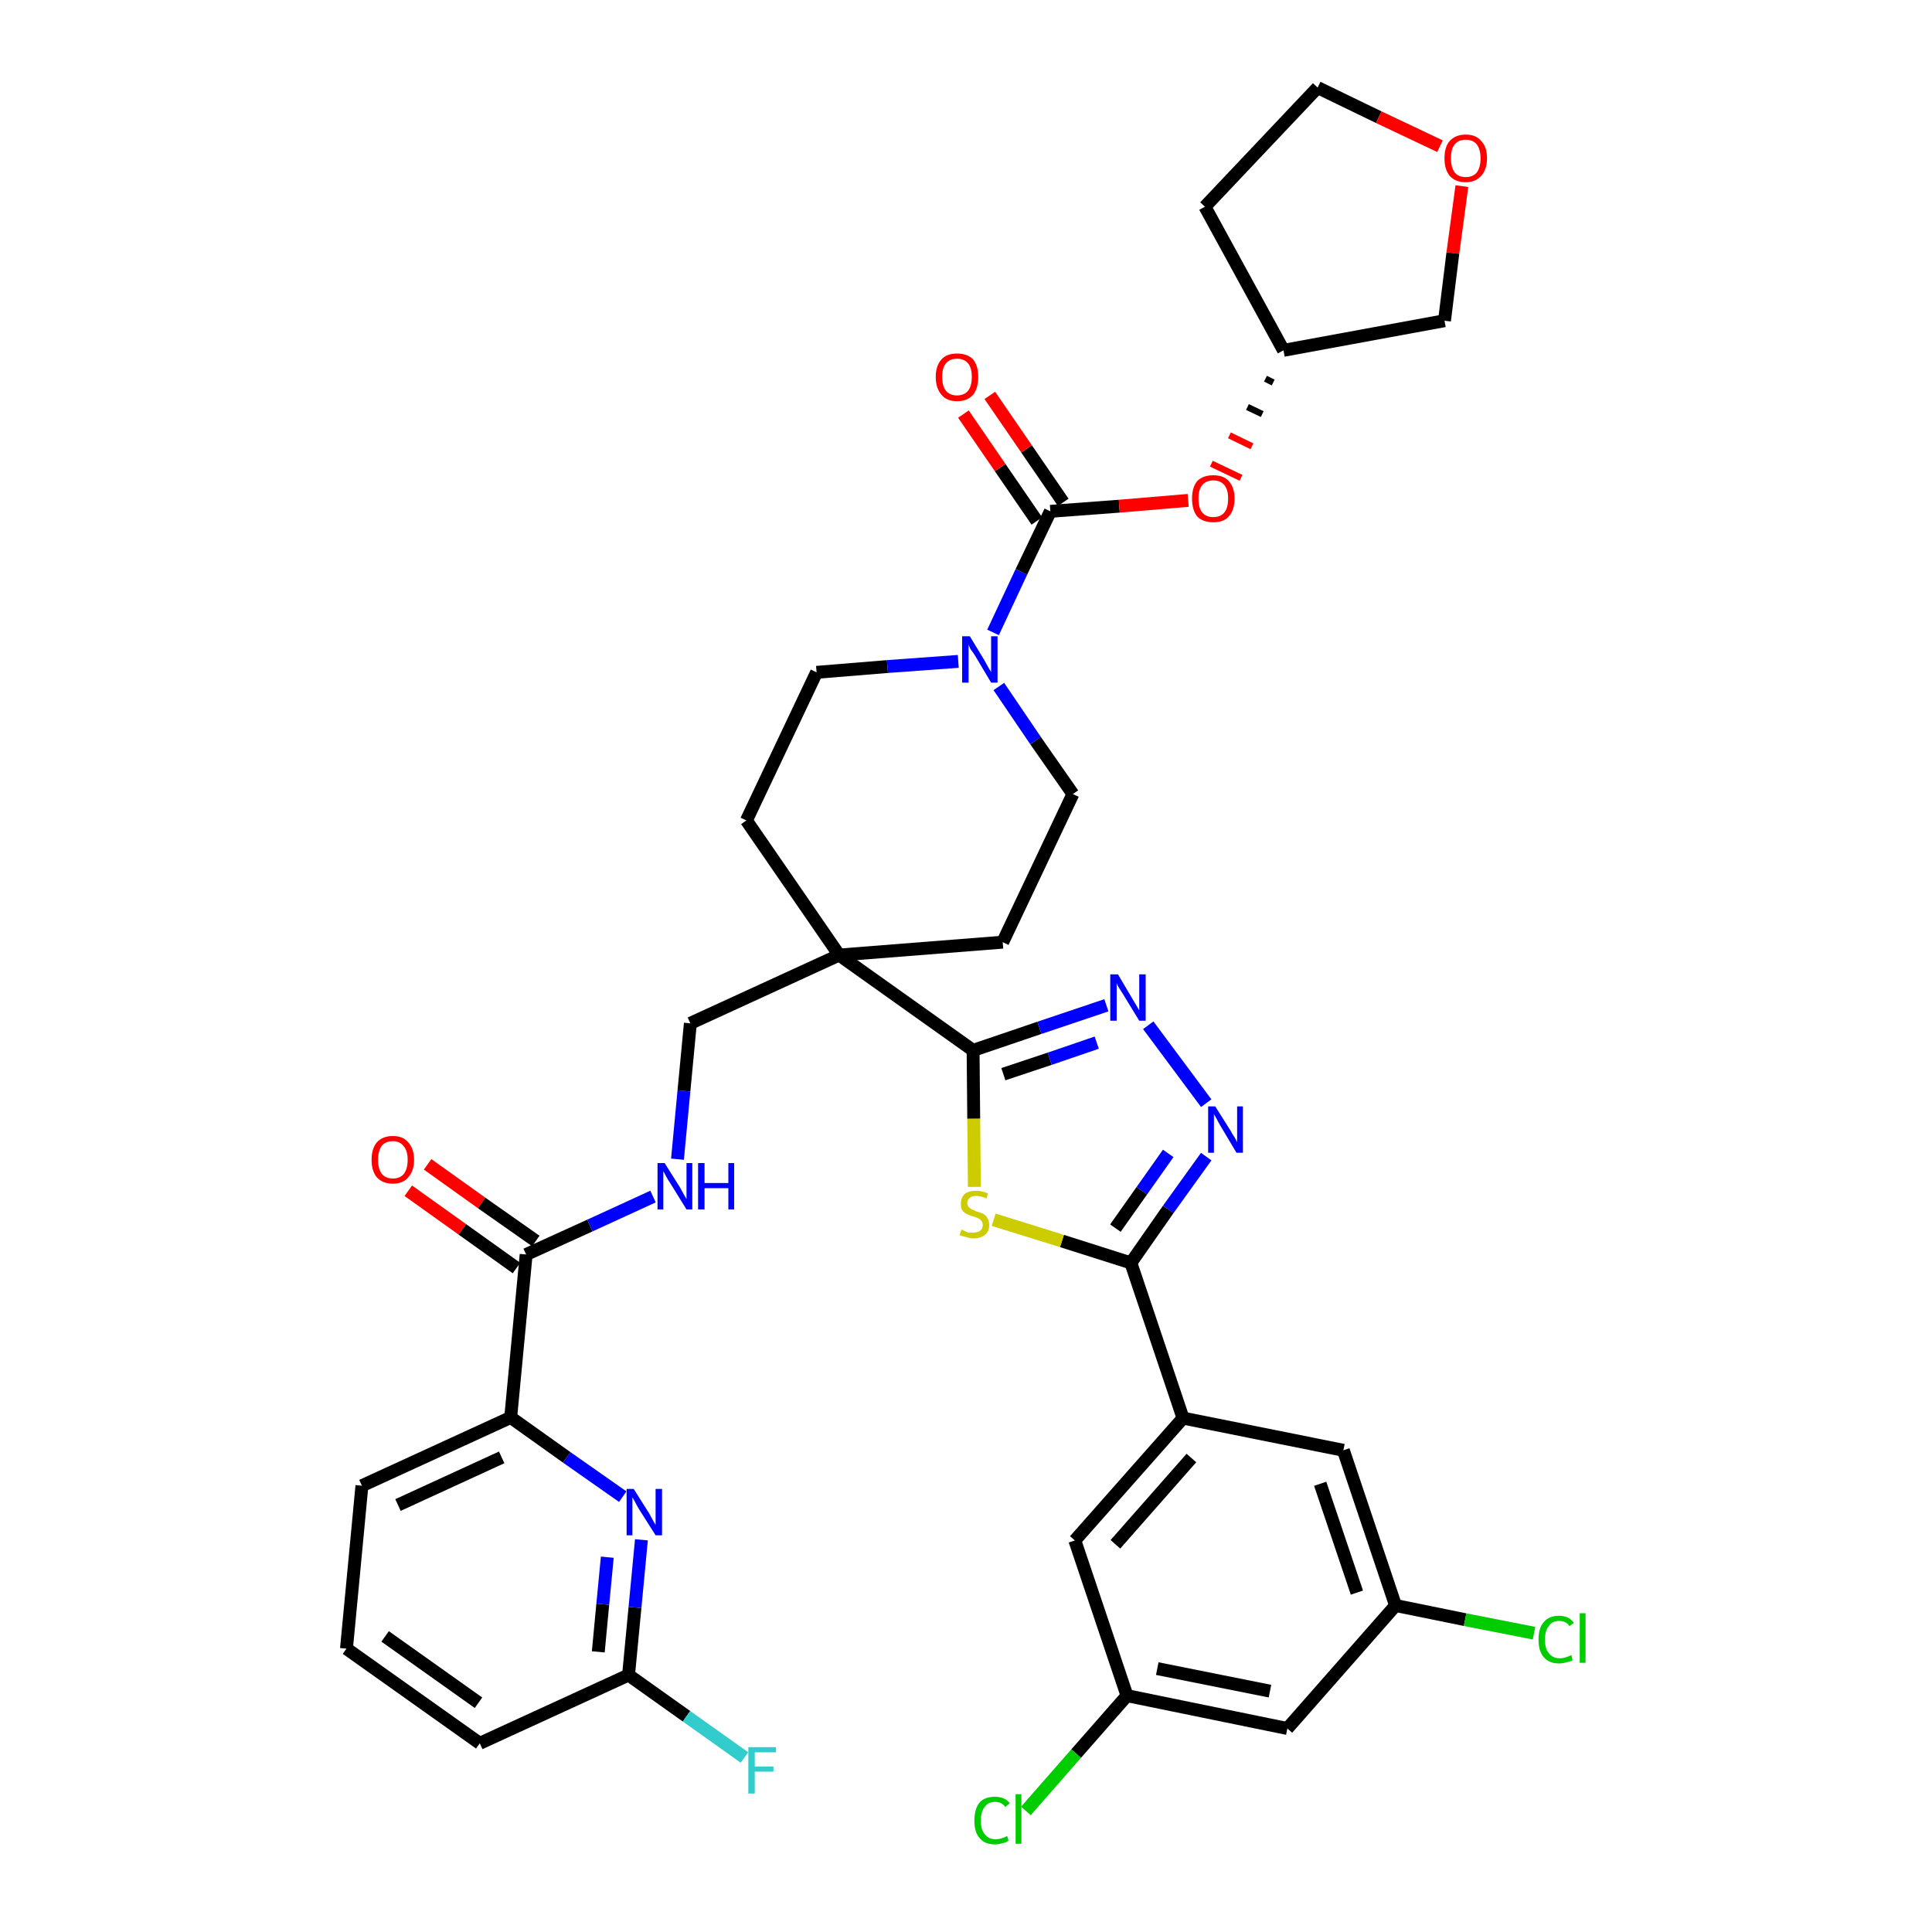 <?xml version='1.0' encoding='iso-8859-1'?>
<svg version='1.1' baseProfile='full'
              xmlns='http://www.w3.org/2000/svg'
                      xmlns:rdkit='http://www.rdkit.org/xml'
                      xmlns:xlink='http://www.w3.org/1999/xlink'
                  xml:space='preserve'
width='300px' height='300px' viewBox='0 0 300 300'>
<!-- END OF HEADER -->
<path class='bond-0 atom-0 atom-1' d='M 63.4,184.9 L 71.8,190.9' style='fill:none;fill-rule:evenodd;stroke:#FF0000;stroke-width:2.0px;stroke-linecap:butt;stroke-linejoin:miter;stroke-opacity:1' />
<path class='bond-0 atom-0 atom-1' d='M 71.8,190.9 L 80.2,196.9' style='fill:none;fill-rule:evenodd;stroke:#000000;stroke-width:2.0px;stroke-linecap:butt;stroke-linejoin:miter;stroke-opacity:1' />
<path class='bond-0 atom-0 atom-1' d='M 66.4,180.8 L 74.8,186.8' style='fill:none;fill-rule:evenodd;stroke:#FF0000;stroke-width:2.0px;stroke-linecap:butt;stroke-linejoin:miter;stroke-opacity:1' />
<path class='bond-0 atom-0 atom-1' d='M 74.8,186.8 L 83.2,192.7' style='fill:none;fill-rule:evenodd;stroke:#000000;stroke-width:2.0px;stroke-linecap:butt;stroke-linejoin:miter;stroke-opacity:1' />
<path class='bond-1 atom-1 atom-2' d='M 81.7,194.8 L 91.6,190.3' style='fill:none;fill-rule:evenodd;stroke:#000000;stroke-width:2.0px;stroke-linecap:butt;stroke-linejoin:miter;stroke-opacity:1' />
<path class='bond-1 atom-1 atom-2' d='M 91.6,190.3 L 101.4,185.8' style='fill:none;fill-rule:evenodd;stroke:#0000FF;stroke-width:2.0px;stroke-linecap:butt;stroke-linejoin:miter;stroke-opacity:1' />
<path class='bond-30 atom-1 atom-31' d='M 81.7,194.8 L 79.3,220.1' style='fill:none;fill-rule:evenodd;stroke:#000000;stroke-width:2.0px;stroke-linecap:butt;stroke-linejoin:miter;stroke-opacity:1' />
<path class='bond-2 atom-2 atom-3' d='M 105.2,180.0 L 106.2,169.4' style='fill:none;fill-rule:evenodd;stroke:#0000FF;stroke-width:2.0px;stroke-linecap:butt;stroke-linejoin:miter;stroke-opacity:1' />
<path class='bond-2 atom-2 atom-3' d='M 106.2,169.4 L 107.2,158.9' style='fill:none;fill-rule:evenodd;stroke:#000000;stroke-width:2.0px;stroke-linecap:butt;stroke-linejoin:miter;stroke-opacity:1' />
<path class='bond-3 atom-3 atom-4' d='M 107.2,158.9 L 130.3,148.3' style='fill:none;fill-rule:evenodd;stroke:#000000;stroke-width:2.0px;stroke-linecap:butt;stroke-linejoin:miter;stroke-opacity:1' />
<path class='bond-4 atom-4 atom-5' d='M 130.3,148.3 L 151.1,163.1' style='fill:none;fill-rule:evenodd;stroke:#000000;stroke-width:2.0px;stroke-linecap:butt;stroke-linejoin:miter;stroke-opacity:1' />
<path class='bond-17 atom-4 atom-18' d='M 130.3,148.3 L 115.9,127.4' style='fill:none;fill-rule:evenodd;stroke:#000000;stroke-width:2.0px;stroke-linecap:butt;stroke-linejoin:miter;stroke-opacity:1' />
<path class='bond-37 atom-30 atom-4' d='M 155.7,146.3 L 130.3,148.3' style='fill:none;fill-rule:evenodd;stroke:#000000;stroke-width:2.0px;stroke-linecap:butt;stroke-linejoin:miter;stroke-opacity:1' />
<path class='bond-5 atom-5 atom-6' d='M 151.1,163.1 L 161.4,159.6' style='fill:none;fill-rule:evenodd;stroke:#000000;stroke-width:2.0px;stroke-linecap:butt;stroke-linejoin:miter;stroke-opacity:1' />
<path class='bond-5 atom-5 atom-6' d='M 161.4,159.6 L 171.8,156.1' style='fill:none;fill-rule:evenodd;stroke:#0000FF;stroke-width:2.0px;stroke-linecap:butt;stroke-linejoin:miter;stroke-opacity:1' />
<path class='bond-5 atom-5 atom-6' d='M 155.8,166.8 L 163.0,164.4' style='fill:none;fill-rule:evenodd;stroke:#000000;stroke-width:2.0px;stroke-linecap:butt;stroke-linejoin:miter;stroke-opacity:1' />
<path class='bond-5 atom-5 atom-6' d='M 163.0,164.4 L 170.3,161.9' style='fill:none;fill-rule:evenodd;stroke:#0000FF;stroke-width:2.0px;stroke-linecap:butt;stroke-linejoin:miter;stroke-opacity:1' />
<path class='bond-39 atom-17 atom-5' d='M 151.3,184.3 L 151.2,173.7' style='fill:none;fill-rule:evenodd;stroke:#CCCC00;stroke-width:2.0px;stroke-linecap:butt;stroke-linejoin:miter;stroke-opacity:1' />
<path class='bond-39 atom-17 atom-5' d='M 151.2,173.7 L 151.1,163.1' style='fill:none;fill-rule:evenodd;stroke:#000000;stroke-width:2.0px;stroke-linecap:butt;stroke-linejoin:miter;stroke-opacity:1' />
<path class='bond-6 atom-6 atom-7' d='M 178.3,159.2 L 187.3,171.3' style='fill:none;fill-rule:evenodd;stroke:#0000FF;stroke-width:2.0px;stroke-linecap:butt;stroke-linejoin:miter;stroke-opacity:1' />
<path class='bond-7 atom-7 atom-8' d='M 187.3,179.6 L 181.4,187.8' style='fill:none;fill-rule:evenodd;stroke:#0000FF;stroke-width:2.0px;stroke-linecap:butt;stroke-linejoin:miter;stroke-opacity:1' />
<path class='bond-7 atom-7 atom-8' d='M 181.4,187.8 L 175.6,196.1' style='fill:none;fill-rule:evenodd;stroke:#000000;stroke-width:2.0px;stroke-linecap:butt;stroke-linejoin:miter;stroke-opacity:1' />
<path class='bond-7 atom-7 atom-8' d='M 181.4,179.1 L 177.3,184.9' style='fill:none;fill-rule:evenodd;stroke:#0000FF;stroke-width:2.0px;stroke-linecap:butt;stroke-linejoin:miter;stroke-opacity:1' />
<path class='bond-7 atom-7 atom-8' d='M 177.3,184.9 L 173.2,190.7' style='fill:none;fill-rule:evenodd;stroke:#000000;stroke-width:2.0px;stroke-linecap:butt;stroke-linejoin:miter;stroke-opacity:1' />
<path class='bond-8 atom-8 atom-9' d='M 175.6,196.1 L 183.7,220.2' style='fill:none;fill-rule:evenodd;stroke:#000000;stroke-width:2.0px;stroke-linecap:butt;stroke-linejoin:miter;stroke-opacity:1' />
<path class='bond-16 atom-8 atom-17' d='M 175.6,196.1 L 164.9,192.7' style='fill:none;fill-rule:evenodd;stroke:#000000;stroke-width:2.0px;stroke-linecap:butt;stroke-linejoin:miter;stroke-opacity:1' />
<path class='bond-16 atom-8 atom-17' d='M 164.9,192.7 L 154.3,189.4' style='fill:none;fill-rule:evenodd;stroke:#CCCC00;stroke-width:2.0px;stroke-linecap:butt;stroke-linejoin:miter;stroke-opacity:1' />
<path class='bond-9 atom-9 atom-10' d='M 183.7,220.2 L 166.9,239.2' style='fill:none;fill-rule:evenodd;stroke:#000000;stroke-width:2.0px;stroke-linecap:butt;stroke-linejoin:miter;stroke-opacity:1' />
<path class='bond-9 atom-9 atom-10' d='M 185.0,226.4 L 173.2,239.8' style='fill:none;fill-rule:evenodd;stroke:#000000;stroke-width:2.0px;stroke-linecap:butt;stroke-linejoin:miter;stroke-opacity:1' />
<path class='bond-41 atom-16 atom-9' d='M 208.6,225.2 L 183.7,220.2' style='fill:none;fill-rule:evenodd;stroke:#000000;stroke-width:2.0px;stroke-linecap:butt;stroke-linejoin:miter;stroke-opacity:1' />
<path class='bond-10 atom-10 atom-11' d='M 166.9,239.2 L 175.0,263.3' style='fill:none;fill-rule:evenodd;stroke:#000000;stroke-width:2.0px;stroke-linecap:butt;stroke-linejoin:miter;stroke-opacity:1' />
<path class='bond-11 atom-11 atom-12' d='M 175.0,263.3 L 167.1,272.3' style='fill:none;fill-rule:evenodd;stroke:#000000;stroke-width:2.0px;stroke-linecap:butt;stroke-linejoin:miter;stroke-opacity:1' />
<path class='bond-11 atom-11 atom-12' d='M 167.1,272.3 L 159.3,281.2' style='fill:none;fill-rule:evenodd;stroke:#00CC00;stroke-width:2.0px;stroke-linecap:butt;stroke-linejoin:miter;stroke-opacity:1' />
<path class='bond-12 atom-11 atom-13' d='M 175.0,263.3 L 199.9,268.4' style='fill:none;fill-rule:evenodd;stroke:#000000;stroke-width:2.0px;stroke-linecap:butt;stroke-linejoin:miter;stroke-opacity:1' />
<path class='bond-12 atom-11 atom-13' d='M 179.7,259.1 L 197.2,262.6' style='fill:none;fill-rule:evenodd;stroke:#000000;stroke-width:2.0px;stroke-linecap:butt;stroke-linejoin:miter;stroke-opacity:1' />
<path class='bond-13 atom-13 atom-14' d='M 199.9,268.4 L 216.7,249.3' style='fill:none;fill-rule:evenodd;stroke:#000000;stroke-width:2.0px;stroke-linecap:butt;stroke-linejoin:miter;stroke-opacity:1' />
<path class='bond-14 atom-14 atom-15' d='M 216.7,249.3 L 227.5,251.5' style='fill:none;fill-rule:evenodd;stroke:#000000;stroke-width:2.0px;stroke-linecap:butt;stroke-linejoin:miter;stroke-opacity:1' />
<path class='bond-14 atom-14 atom-15' d='M 227.5,251.5 L 238.2,253.6' style='fill:none;fill-rule:evenodd;stroke:#00CC00;stroke-width:2.0px;stroke-linecap:butt;stroke-linejoin:miter;stroke-opacity:1' />
<path class='bond-15 atom-14 atom-16' d='M 216.7,249.3 L 208.6,225.2' style='fill:none;fill-rule:evenodd;stroke:#000000;stroke-width:2.0px;stroke-linecap:butt;stroke-linejoin:miter;stroke-opacity:1' />
<path class='bond-15 atom-14 atom-16' d='M 210.7,247.3 L 205.0,230.4' style='fill:none;fill-rule:evenodd;stroke:#000000;stroke-width:2.0px;stroke-linecap:butt;stroke-linejoin:miter;stroke-opacity:1' />
<path class='bond-18 atom-18 atom-19' d='M 115.9,127.4 L 126.8,104.4' style='fill:none;fill-rule:evenodd;stroke:#000000;stroke-width:2.0px;stroke-linecap:butt;stroke-linejoin:miter;stroke-opacity:1' />
<path class='bond-19 atom-19 atom-20' d='M 126.8,104.4 L 137.8,103.5' style='fill:none;fill-rule:evenodd;stroke:#000000;stroke-width:2.0px;stroke-linecap:butt;stroke-linejoin:miter;stroke-opacity:1' />
<path class='bond-19 atom-19 atom-20' d='M 137.8,103.5 L 148.8,102.7' style='fill:none;fill-rule:evenodd;stroke:#0000FF;stroke-width:2.0px;stroke-linecap:butt;stroke-linejoin:miter;stroke-opacity:1' />
<path class='bond-20 atom-20 atom-21' d='M 154.2,98.2 L 158.6,88.8' style='fill:none;fill-rule:evenodd;stroke:#0000FF;stroke-width:2.0px;stroke-linecap:butt;stroke-linejoin:miter;stroke-opacity:1' />
<path class='bond-20 atom-20 atom-21' d='M 158.6,88.8 L 163.1,79.4' style='fill:none;fill-rule:evenodd;stroke:#000000;stroke-width:2.0px;stroke-linecap:butt;stroke-linejoin:miter;stroke-opacity:1' />
<path class='bond-28 atom-20 atom-29' d='M 155.1,106.6 L 160.8,115.0' style='fill:none;fill-rule:evenodd;stroke:#0000FF;stroke-width:2.0px;stroke-linecap:butt;stroke-linejoin:miter;stroke-opacity:1' />
<path class='bond-28 atom-20 atom-29' d='M 160.8,115.0 L 166.6,123.3' style='fill:none;fill-rule:evenodd;stroke:#000000;stroke-width:2.0px;stroke-linecap:butt;stroke-linejoin:miter;stroke-opacity:1' />
<path class='bond-21 atom-21 atom-22' d='M 165.1,78.0 L 159.4,69.7' style='fill:none;fill-rule:evenodd;stroke:#000000;stroke-width:2.0px;stroke-linecap:butt;stroke-linejoin:miter;stroke-opacity:1' />
<path class='bond-21 atom-21 atom-22' d='M 159.4,69.7 L 153.7,61.4' style='fill:none;fill-rule:evenodd;stroke:#FF0000;stroke-width:2.0px;stroke-linecap:butt;stroke-linejoin:miter;stroke-opacity:1' />
<path class='bond-21 atom-21 atom-22' d='M 161.0,80.9 L 155.3,72.6' style='fill:none;fill-rule:evenodd;stroke:#000000;stroke-width:2.0px;stroke-linecap:butt;stroke-linejoin:miter;stroke-opacity:1' />
<path class='bond-21 atom-21 atom-22' d='M 155.3,72.6 L 149.6,64.3' style='fill:none;fill-rule:evenodd;stroke:#FF0000;stroke-width:2.0px;stroke-linecap:butt;stroke-linejoin:miter;stroke-opacity:1' />
<path class='bond-22 atom-21 atom-23' d='M 163.1,79.4 L 173.8,78.6' style='fill:none;fill-rule:evenodd;stroke:#000000;stroke-width:2.0px;stroke-linecap:butt;stroke-linejoin:miter;stroke-opacity:1' />
<path class='bond-22 atom-21 atom-23' d='M 173.8,78.6 L 184.5,77.7' style='fill:none;fill-rule:evenodd;stroke:#FF0000;stroke-width:2.0px;stroke-linecap:butt;stroke-linejoin:miter;stroke-opacity:1' />
<path class='bond-23 atom-24 atom-23' d='M 196.5,58.8 L 197.7,59.4' style='fill:none;fill-rule:evenodd;stroke:#000000;stroke-width:1.0px;stroke-linecap:butt;stroke-linejoin:miter;stroke-opacity:1' />
<path class='bond-23 atom-24 atom-23' d='M 193.7,63.2 L 196.0,64.3' style='fill:none;fill-rule:evenodd;stroke:#000000;stroke-width:1.0px;stroke-linecap:butt;stroke-linejoin:miter;stroke-opacity:1' />
<path class='bond-23 atom-24 atom-23' d='M 190.9,67.6 L 194.4,69.3' style='fill:none;fill-rule:evenodd;stroke:#FF0000;stroke-width:1.0px;stroke-linecap:butt;stroke-linejoin:miter;stroke-opacity:1' />
<path class='bond-23 atom-24 atom-23' d='M 188.1,72.0 L 192.7,74.2' style='fill:none;fill-rule:evenodd;stroke:#FF0000;stroke-width:1.0px;stroke-linecap:butt;stroke-linejoin:miter;stroke-opacity:1' />
<path class='bond-24 atom-24 atom-25' d='M 199.3,54.4 L 187.1,32.1' style='fill:none;fill-rule:evenodd;stroke:#000000;stroke-width:2.0px;stroke-linecap:butt;stroke-linejoin:miter;stroke-opacity:1' />
<path class='bond-40 atom-28 atom-24' d='M 224.3,49.8 L 199.3,54.4' style='fill:none;fill-rule:evenodd;stroke:#000000;stroke-width:2.0px;stroke-linecap:butt;stroke-linejoin:miter;stroke-opacity:1' />
<path class='bond-25 atom-25 atom-26' d='M 187.1,32.1 L 204.6,13.6' style='fill:none;fill-rule:evenodd;stroke:#000000;stroke-width:2.0px;stroke-linecap:butt;stroke-linejoin:miter;stroke-opacity:1' />
<path class='bond-26 atom-26 atom-27' d='M 204.6,13.6 L 214.1,18.2' style='fill:none;fill-rule:evenodd;stroke:#000000;stroke-width:2.0px;stroke-linecap:butt;stroke-linejoin:miter;stroke-opacity:1' />
<path class='bond-26 atom-26 atom-27' d='M 214.1,18.2 L 223.6,22.7' style='fill:none;fill-rule:evenodd;stroke:#FF0000;stroke-width:2.0px;stroke-linecap:butt;stroke-linejoin:miter;stroke-opacity:1' />
<path class='bond-27 atom-27 atom-28' d='M 227.0,28.9 L 225.6,39.3' style='fill:none;fill-rule:evenodd;stroke:#FF0000;stroke-width:2.0px;stroke-linecap:butt;stroke-linejoin:miter;stroke-opacity:1' />
<path class='bond-27 atom-27 atom-28' d='M 225.6,39.3 L 224.3,49.8' style='fill:none;fill-rule:evenodd;stroke:#000000;stroke-width:2.0px;stroke-linecap:butt;stroke-linejoin:miter;stroke-opacity:1' />
<path class='bond-29 atom-29 atom-30' d='M 166.6,123.3 L 155.7,146.3' style='fill:none;fill-rule:evenodd;stroke:#000000;stroke-width:2.0px;stroke-linecap:butt;stroke-linejoin:miter;stroke-opacity:1' />
<path class='bond-31 atom-31 atom-32' d='M 79.3,220.1 L 56.2,230.7' style='fill:none;fill-rule:evenodd;stroke:#000000;stroke-width:2.0px;stroke-linecap:butt;stroke-linejoin:miter;stroke-opacity:1' />
<path class='bond-31 atom-31 atom-32' d='M 77.9,226.3 L 61.8,233.7' style='fill:none;fill-rule:evenodd;stroke:#000000;stroke-width:2.0px;stroke-linecap:butt;stroke-linejoin:miter;stroke-opacity:1' />
<path class='bond-38 atom-37 atom-31' d='M 96.7,232.4 L 88.0,226.3' style='fill:none;fill-rule:evenodd;stroke:#0000FF;stroke-width:2.0px;stroke-linecap:butt;stroke-linejoin:miter;stroke-opacity:1' />
<path class='bond-38 atom-37 atom-31' d='M 88.0,226.3 L 79.3,220.1' style='fill:none;fill-rule:evenodd;stroke:#000000;stroke-width:2.0px;stroke-linecap:butt;stroke-linejoin:miter;stroke-opacity:1' />
<path class='bond-32 atom-32 atom-33' d='M 56.2,230.7 L 53.8,256.0' style='fill:none;fill-rule:evenodd;stroke:#000000;stroke-width:2.0px;stroke-linecap:butt;stroke-linejoin:miter;stroke-opacity:1' />
<path class='bond-33 atom-33 atom-34' d='M 53.8,256.0 L 74.5,270.7' style='fill:none;fill-rule:evenodd;stroke:#000000;stroke-width:2.0px;stroke-linecap:butt;stroke-linejoin:miter;stroke-opacity:1' />
<path class='bond-33 atom-33 atom-34' d='M 59.8,254.1 L 74.3,264.4' style='fill:none;fill-rule:evenodd;stroke:#000000;stroke-width:2.0px;stroke-linecap:butt;stroke-linejoin:miter;stroke-opacity:1' />
<path class='bond-34 atom-34 atom-35' d='M 74.5,270.7 L 97.6,260.1' style='fill:none;fill-rule:evenodd;stroke:#000000;stroke-width:2.0px;stroke-linecap:butt;stroke-linejoin:miter;stroke-opacity:1' />
<path class='bond-35 atom-35 atom-36' d='M 97.6,260.1 L 106.6,266.5' style='fill:none;fill-rule:evenodd;stroke:#000000;stroke-width:2.0px;stroke-linecap:butt;stroke-linejoin:miter;stroke-opacity:1' />
<path class='bond-35 atom-35 atom-36' d='M 106.6,266.5 L 115.6,272.9' style='fill:none;fill-rule:evenodd;stroke:#33CCCC;stroke-width:2.0px;stroke-linecap:butt;stroke-linejoin:miter;stroke-opacity:1' />
<path class='bond-36 atom-35 atom-37' d='M 97.6,260.1 L 98.6,249.6' style='fill:none;fill-rule:evenodd;stroke:#000000;stroke-width:2.0px;stroke-linecap:butt;stroke-linejoin:miter;stroke-opacity:1' />
<path class='bond-36 atom-35 atom-37' d='M 98.6,249.6 L 99.6,239.1' style='fill:none;fill-rule:evenodd;stroke:#0000FF;stroke-width:2.0px;stroke-linecap:butt;stroke-linejoin:miter;stroke-opacity:1' />
<path class='bond-36 atom-35 atom-37' d='M 92.9,256.5 L 93.6,249.1' style='fill:none;fill-rule:evenodd;stroke:#000000;stroke-width:2.0px;stroke-linecap:butt;stroke-linejoin:miter;stroke-opacity:1' />
<path class='bond-36 atom-35 atom-37' d='M 93.6,249.1 L 94.3,241.8' style='fill:none;fill-rule:evenodd;stroke:#0000FF;stroke-width:2.0px;stroke-linecap:butt;stroke-linejoin:miter;stroke-opacity:1' />
<path  class='atom-0' d='M 57.7 180.1
Q 57.7 178.4, 58.5 177.4
Q 59.4 176.4, 61.0 176.4
Q 62.6 176.4, 63.4 177.4
Q 64.3 178.4, 64.3 180.1
Q 64.3 181.8, 63.4 182.8
Q 62.6 183.8, 61.0 183.8
Q 59.4 183.8, 58.5 182.8
Q 57.7 181.8, 57.7 180.1
M 61.0 183.0
Q 62.1 183.0, 62.7 182.3
Q 63.3 181.5, 63.3 180.1
Q 63.3 178.7, 62.7 178.0
Q 62.1 177.2, 61.0 177.2
Q 59.9 177.2, 59.3 177.9
Q 58.7 178.7, 58.7 180.1
Q 58.7 181.5, 59.3 182.3
Q 59.9 183.0, 61.0 183.0
' fill='#FF0000'/>
<path  class='atom-2' d='M 103.2 180.6
L 105.6 184.4
Q 105.8 184.8, 106.2 185.5
Q 106.6 186.2, 106.6 186.2
L 106.6 180.6
L 107.5 180.6
L 107.5 187.8
L 106.6 187.8
L 104.0 183.6
Q 103.7 183.2, 103.4 182.6
Q 103.1 182.0, 103.0 181.9
L 103.0 187.8
L 102.1 187.8
L 102.1 180.6
L 103.2 180.6
' fill='#0000FF'/>
<path  class='atom-2' d='M 108.4 180.6
L 109.4 180.6
L 109.4 183.7
L 113.1 183.7
L 113.1 180.6
L 114.0 180.6
L 114.0 187.8
L 113.1 187.8
L 113.1 184.5
L 109.4 184.5
L 109.4 187.8
L 108.4 187.8
L 108.4 180.6
' fill='#0000FF'/>
<path  class='atom-6' d='M 173.6 151.3
L 175.9 155.2
Q 176.1 155.5, 176.5 156.2
Q 176.9 156.9, 176.9 156.9
L 176.9 151.3
L 177.9 151.3
L 177.9 158.5
L 176.9 158.5
L 174.4 154.4
Q 174.1 153.9, 173.7 153.3
Q 173.4 152.8, 173.4 152.6
L 173.4 158.5
L 172.4 158.5
L 172.4 151.3
L 173.6 151.3
' fill='#0000FF'/>
<path  class='atom-7' d='M 188.7 171.8
L 191.1 175.6
Q 191.3 176.0, 191.7 176.6
Q 192.1 177.3, 192.1 177.4
L 192.1 171.8
L 193.0 171.8
L 193.0 179.0
L 192.0 179.0
L 189.5 174.8
Q 189.2 174.3, 188.9 173.7
Q 188.6 173.2, 188.5 173.0
L 188.5 179.0
L 187.6 179.0
L 187.6 171.8
L 188.7 171.8
' fill='#0000FF'/>
<path  class='atom-12' d='M 151.3 282.7
Q 151.3 280.9, 152.1 279.9
Q 152.9 279.0, 154.5 279.0
Q 156.0 279.0, 156.8 280.0
L 156.1 280.6
Q 155.6 279.8, 154.5 279.8
Q 153.4 279.8, 152.9 280.6
Q 152.3 281.3, 152.3 282.7
Q 152.3 284.1, 152.9 284.8
Q 153.5 285.6, 154.6 285.6
Q 155.4 285.6, 156.4 285.1
L 156.6 285.8
Q 156.3 286.1, 155.7 286.2
Q 155.1 286.4, 154.5 286.4
Q 152.9 286.4, 152.1 285.4
Q 151.3 284.5, 151.3 282.7
' fill='#00CC00'/>
<path  class='atom-12' d='M 157.7 278.6
L 158.6 278.6
L 158.6 286.3
L 157.7 286.3
L 157.7 278.6
' fill='#00CC00'/>
<path  class='atom-15' d='M 238.9 254.6
Q 238.9 252.8, 239.7 251.9
Q 240.5 250.9, 242.1 250.9
Q 243.6 250.9, 244.4 252.0
L 243.7 252.5
Q 243.2 251.7, 242.1 251.7
Q 241.0 251.7, 240.5 252.5
Q 239.9 253.2, 239.9 254.6
Q 239.9 256.0, 240.5 256.7
Q 241.1 257.5, 242.2 257.5
Q 243.0 257.5, 244.0 257.0
L 244.2 257.8
Q 243.9 258.0, 243.3 258.1
Q 242.7 258.3, 242.1 258.3
Q 240.5 258.3, 239.7 257.3
Q 238.9 256.4, 238.9 254.6
' fill='#00CC00'/>
<path  class='atom-15' d='M 245.3 250.5
L 246.2 250.5
L 246.2 258.2
L 245.3 258.2
L 245.3 250.5
' fill='#00CC00'/>
<path  class='atom-17' d='M 149.3 190.9
Q 149.4 191.0, 149.7 191.1
Q 150.0 191.3, 150.4 191.4
Q 150.8 191.4, 151.1 191.4
Q 151.8 191.4, 152.2 191.1
Q 152.6 190.8, 152.6 190.2
Q 152.6 189.8, 152.4 189.6
Q 152.2 189.3, 151.9 189.2
Q 151.6 189.0, 151.1 188.9
Q 150.5 188.7, 150.1 188.5
Q 149.7 188.3, 149.4 187.9
Q 149.2 187.6, 149.2 186.9
Q 149.2 186.0, 149.8 185.4
Q 150.4 184.9, 151.6 184.9
Q 152.4 184.9, 153.4 185.3
L 153.2 186.1
Q 152.3 185.7, 151.6 185.7
Q 150.9 185.7, 150.6 186.0
Q 150.2 186.3, 150.2 186.8
Q 150.2 187.2, 150.4 187.4
Q 150.6 187.6, 150.9 187.8
Q 151.2 187.9, 151.6 188.1
Q 152.3 188.3, 152.7 188.5
Q 153.1 188.7, 153.3 189.1
Q 153.6 189.5, 153.6 190.2
Q 153.6 191.2, 153.0 191.7
Q 152.3 192.3, 151.2 192.3
Q 150.5 192.3, 150.1 192.1
Q 149.6 192.0, 149.0 191.8
L 149.3 190.9
' fill='#CCCC00'/>
<path  class='atom-20' d='M 150.6 98.8
L 152.9 102.6
Q 153.1 103.0, 153.5 103.7
Q 153.9 104.3, 153.9 104.4
L 153.9 98.8
L 154.9 98.8
L 154.9 106.0
L 153.9 106.0
L 151.4 101.8
Q 151.1 101.3, 150.7 100.8
Q 150.4 100.2, 150.4 100.0
L 150.4 106.0
L 149.4 106.0
L 149.4 98.8
L 150.6 98.8
' fill='#0000FF'/>
<path  class='atom-22' d='M 145.3 58.5
Q 145.3 56.8, 146.2 55.8
Q 147.0 54.9, 148.6 54.9
Q 150.2 54.9, 151.1 55.8
Q 151.9 56.8, 151.9 58.5
Q 151.9 60.3, 151.1 61.3
Q 150.2 62.3, 148.6 62.3
Q 147.0 62.3, 146.2 61.3
Q 145.3 60.3, 145.3 58.5
M 148.6 61.4
Q 149.7 61.4, 150.3 60.7
Q 150.9 60.0, 150.9 58.5
Q 150.9 57.1, 150.3 56.4
Q 149.7 55.7, 148.6 55.7
Q 147.5 55.7, 146.9 56.4
Q 146.3 57.1, 146.3 58.5
Q 146.3 60.0, 146.9 60.7
Q 147.5 61.4, 148.6 61.4
' fill='#FF0000'/>
<path  class='atom-23' d='M 185.1 77.4
Q 185.1 75.7, 185.9 74.7
Q 186.8 73.8, 188.4 73.8
Q 190.0 73.8, 190.8 74.7
Q 191.7 75.7, 191.7 77.4
Q 191.7 79.2, 190.8 80.2
Q 190.0 81.1, 188.4 81.1
Q 186.8 81.1, 185.9 80.2
Q 185.1 79.2, 185.1 77.4
M 188.4 80.3
Q 189.5 80.3, 190.1 79.6
Q 190.7 78.9, 190.7 77.4
Q 190.7 76.0, 190.1 75.3
Q 189.5 74.6, 188.4 74.6
Q 187.3 74.6, 186.7 75.3
Q 186.1 76.0, 186.1 77.4
Q 186.1 78.9, 186.7 79.6
Q 187.3 80.3, 188.4 80.3
' fill='#FF0000'/>
<path  class='atom-27' d='M 224.3 24.6
Q 224.3 22.8, 225.1 21.9
Q 226.0 20.9, 227.6 20.9
Q 229.2 20.9, 230.0 21.9
Q 230.9 22.8, 230.9 24.6
Q 230.9 26.3, 230.0 27.3
Q 229.1 28.3, 227.6 28.3
Q 226.0 28.3, 225.1 27.3
Q 224.3 26.3, 224.3 24.6
M 227.6 27.5
Q 228.7 27.5, 229.3 26.8
Q 229.9 26.0, 229.9 24.6
Q 229.9 23.2, 229.3 22.4
Q 228.7 21.7, 227.6 21.7
Q 226.5 21.7, 225.9 22.4
Q 225.3 23.1, 225.3 24.6
Q 225.3 26.0, 225.9 26.8
Q 226.5 27.5, 227.6 27.5
' fill='#FF0000'/>
<path  class='atom-36' d='M 116.2 271.3
L 120.5 271.3
L 120.5 272.1
L 117.2 272.1
L 117.2 274.3
L 120.1 274.3
L 120.1 275.1
L 117.2 275.1
L 117.2 278.5
L 116.2 278.5
L 116.2 271.3
' fill='#33CCCC'/>
<path  class='atom-37' d='M 98.4 231.2
L 100.8 235.0
Q 101.0 235.4, 101.4 236.1
Q 101.8 236.8, 101.8 236.8
L 101.8 231.2
L 102.8 231.2
L 102.8 238.4
L 101.8 238.4
L 99.2 234.3
Q 98.9 233.8, 98.6 233.2
Q 98.3 232.7, 98.2 232.5
L 98.2 238.4
L 97.3 238.4
L 97.3 231.2
L 98.4 231.2
' fill='#0000FF'/>
</svg>
